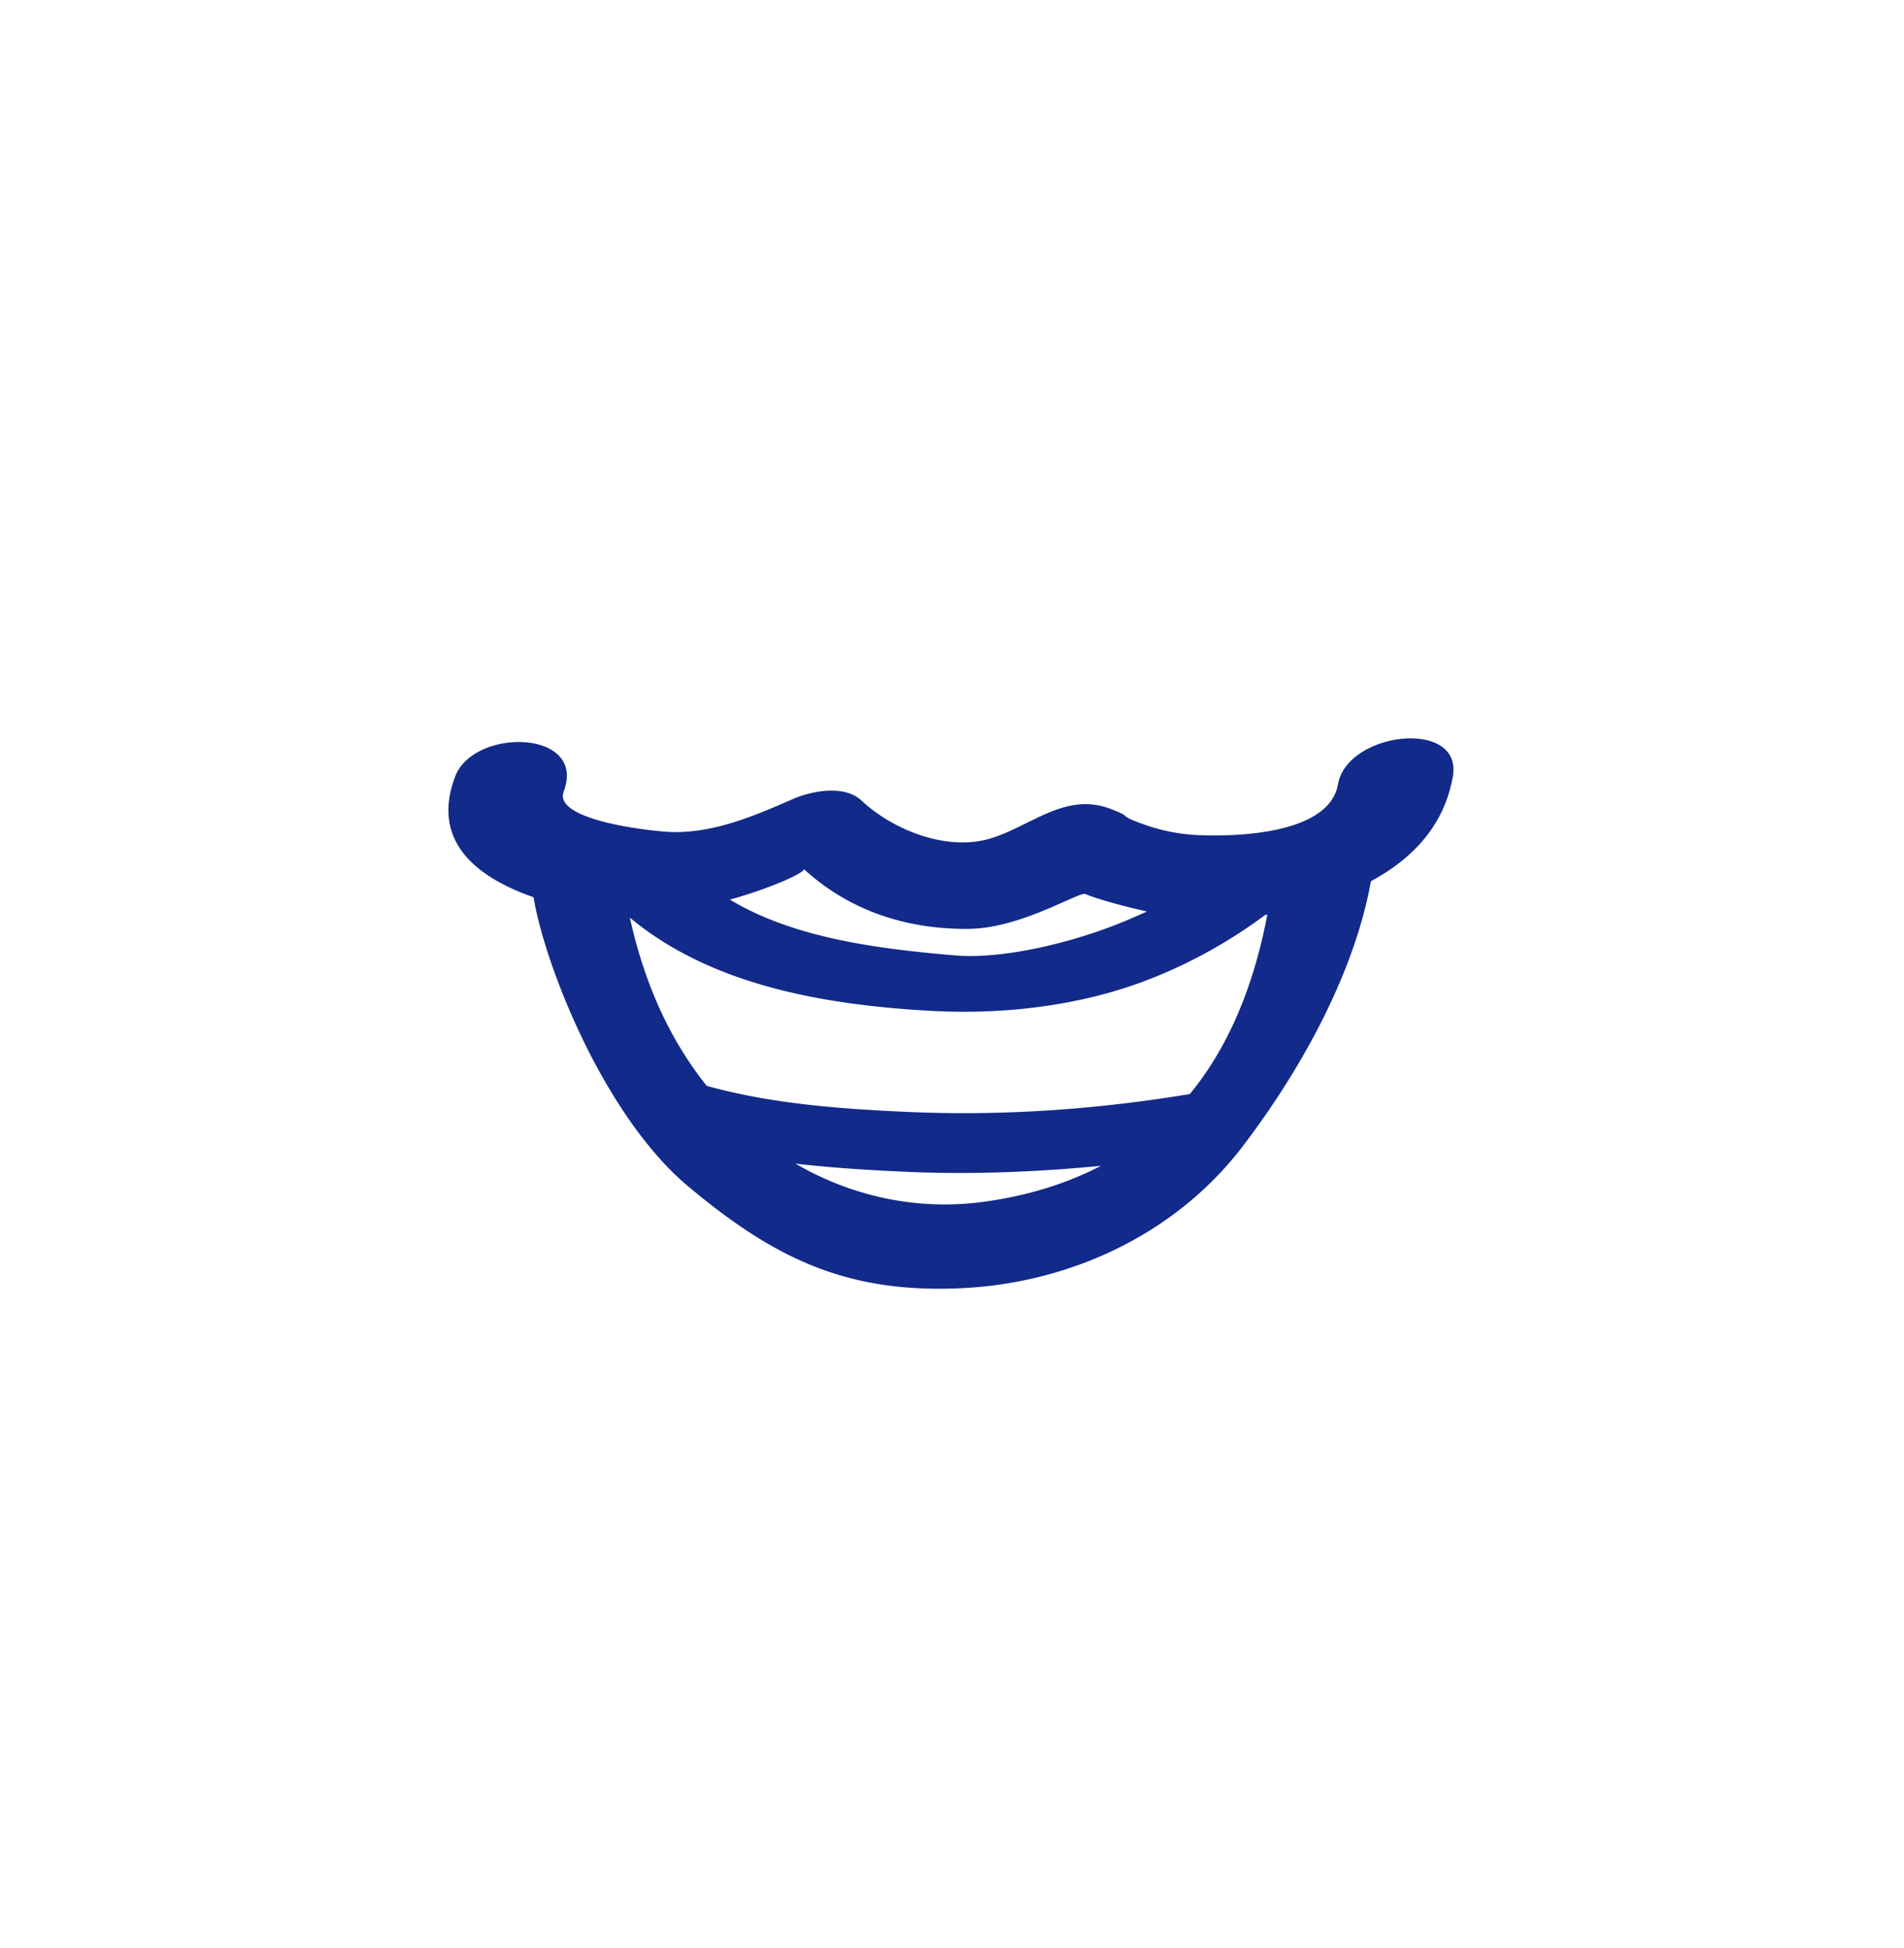 <svg xmlns="http://www.w3.org/2000/svg" xml:space="preserve" viewBox="0 0 215 220"><path d="M151.086 88.571c-.991 5.647-11.504 5.941-15.875 5.733-2.398-.114-4.596-.622-6.817-1.487-2.107-.821-.495-.515-2.958-1.46-5.185-1.989-9.094 2.038-13.764 3.378-4.808 1.379-10.827-.99-14.381-4.319-1.947-1.824-5.646-1.105-7.775-.173-4.257 1.863-8.677 3.762-13.411 3.729-1.923-.014-13.716-1.223-12.451-4.589 2.636-7.013-10.167-7.254-12.267-1.669-2.8 7.451 2.661 11.442 8.861 13.612 1.291 7.775 7.981 24.697 17.436 32.628 9.797 8.218 18.011 12.138 30.926 11.52 12.188-.584 24.124-6.057 31.728-16.034 6.403-8.401 12.554-19.321 14.468-29.926 4.619-2.491 8.264-6.212 9.246-11.808 1.159-6.595-11.917-5.112-12.966.865M90.8 98.168c5.189 4.748 11.729 6.817 18.646 6.726 5.937-.078 12.447-4.26 13.126-3.928.644.315 3.587 1.231 6.947 1.969-.781.347-1.539.687-2.437 1.064-5.382 2.263-13.559 4.395-19.335 3.89-8.277-.724-17.964-1.857-25.319-6.291 4.643-1.313 8.177-2.923 8.372-3.43m20.347 37.543c-7.531 1.042-14.981-.602-21.323-4.302 4.155.475 8.336.74 12.419.921 7.339.326 14.732.041 22.076-.673-3.712 1.925-8.042 3.344-13.172 4.054m23.212-12.161c-10.493 1.744-21.184 2.493-31.807 2.021-7.552-.336-15.395-.899-22.748-2.946-4.408-5.509-7.119-11.938-8.68-18.999 9.218 7.691 22.13 9.874 33.992 10.529 8.23.455 16.988-.562 24.704-3.583a55.8 55.8 0 0 0 13.032-7.24c.085-.014.171-.035.256-.049-1.421 7.479-4.081 14.575-8.749 20.267" style="fill:#122a89"/></svg>